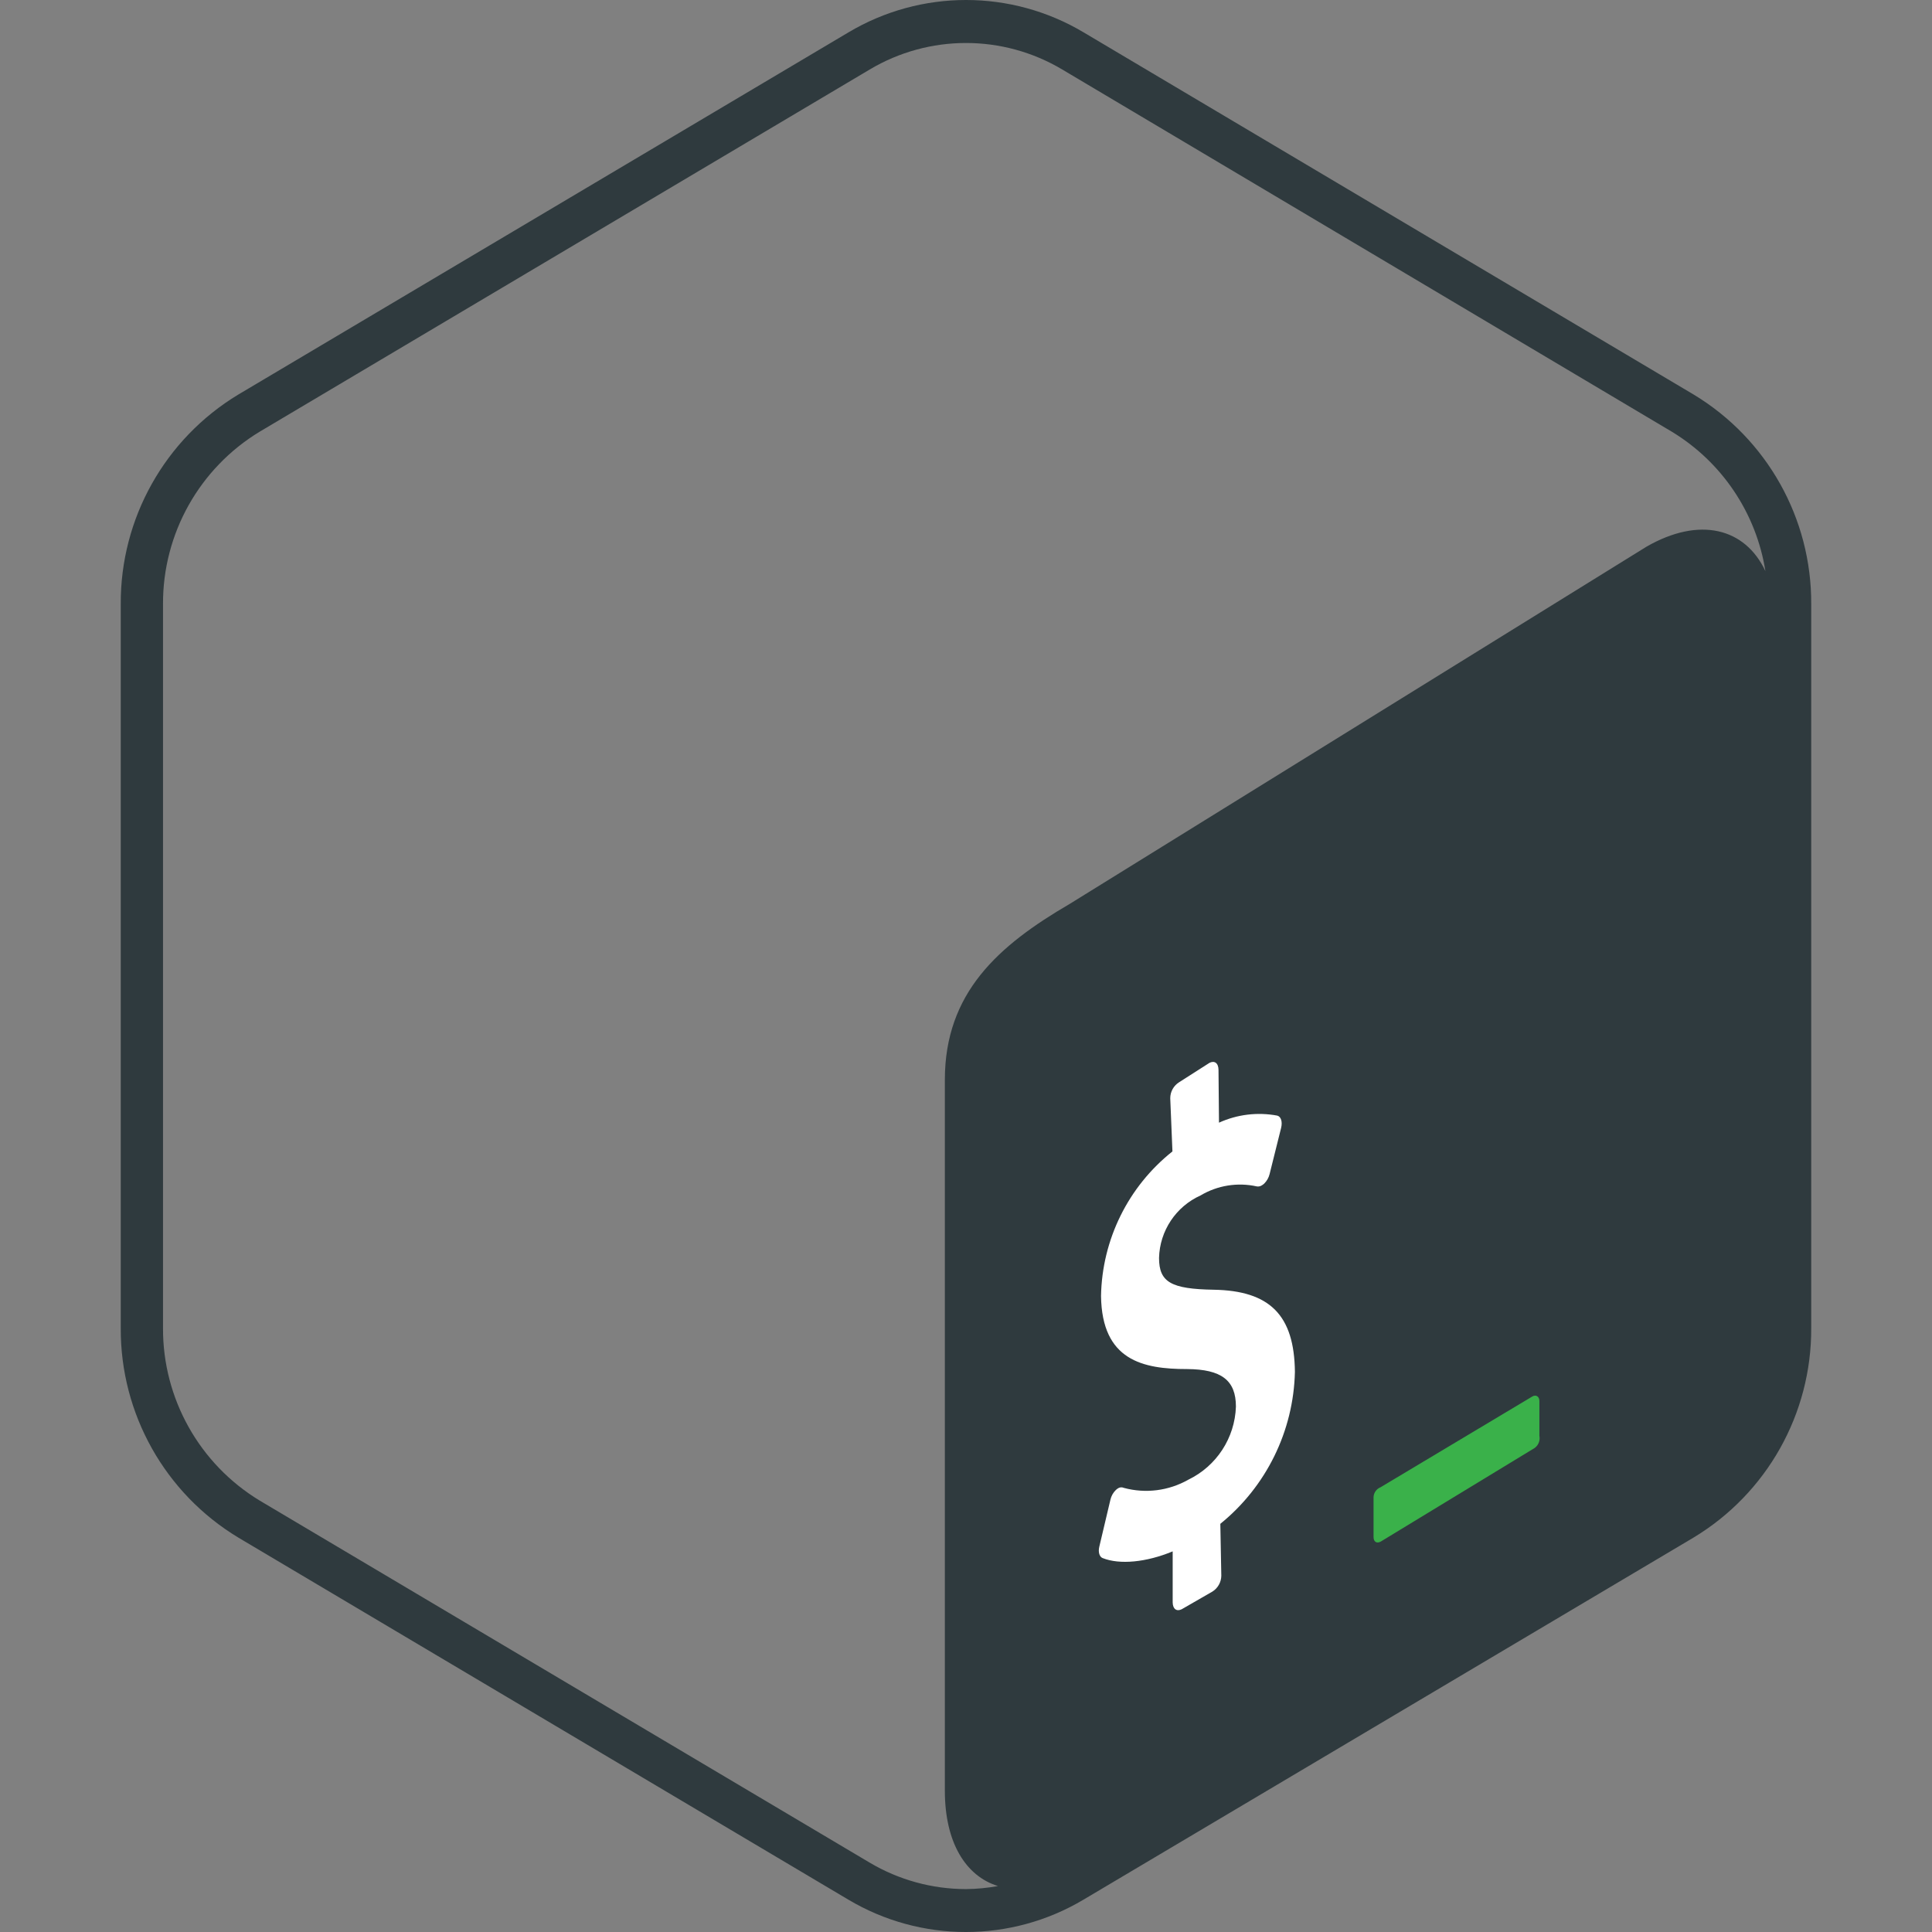 <svg width="128" height="128" viewBox="0 0 128 128" fill="none" xmlns="http://www.w3.org/2000/svg">
<rect x="0" y="0" width="128" height="128" fill="#808080" stroke="none"/>
<path d="M112.206 26.138L71.799 2.148C66.996 -0.716 61.01 -0.716 56.207 2.148L15.792 26.138C10.931 29.071 7.971 34.345 8 40.023V87.995C7.974 93.669 10.933 98.94 15.792 101.871L56.199 125.853C61.002 128.716 66.988 128.716 71.791 125.853L112.198 101.871C117.062 98.94 120.025 93.666 119.998 87.987V40.023C120.027 34.345 117.067 29.071 112.206 26.138ZM57.615 123.402L17.208 99.419C13.215 97 10.783 92.664 10.8 87.995V40.023C10.781 35.353 13.214 31.017 17.208 28.598L57.615 4.608C61.548 2.262 66.45 2.262 70.383 4.608L110.757 28.598C114.086 30.614 116.356 33.995 116.963 37.838C115.62 34.982 112.602 34.197 109.083 36.22L70.885 59.878C66.119 62.654 62.607 65.785 62.599 71.529V118.636C62.599 122.075 63.983 124.3 66.119 124.955C65.419 125.083 64.71 125.151 63.999 125.157C61.752 125.156 59.547 124.549 57.615 123.402Z" fill="#2F3A3E"/>
<path d="M101.504 92.53L91.461 98.537C91.192 98.645 91.011 98.901 91.001 99.191V101.83C91.001 102.153 91.219 102.283 91.485 102.129L101.681 95.929C101.931 95.742 102.051 95.427 101.988 95.121V92.805C101.98 92.506 101.746 92.377 101.504 92.53Z" fill="#3AB14A"/>
<path d="M80.132 70.416C80.454 70.254 80.721 70.416 80.729 70.876L80.761 74.38C81.969 73.831 83.316 73.668 84.62 73.912C84.871 73.976 84.975 74.315 84.879 74.719L84.112 77.795C84.053 78.027 83.933 78.239 83.764 78.409C83.705 78.467 83.637 78.516 83.563 78.554C83.471 78.603 83.366 78.62 83.264 78.602C81.993 78.321 80.662 78.534 79.542 79.2C77.905 79.937 76.835 81.547 76.789 83.341C76.789 84.956 77.597 85.4 80.414 85.448C84.136 85.513 85.751 87.136 85.791 90.89C85.702 94.808 83.895 98.49 80.85 100.957L80.915 104.397C80.909 104.824 80.687 105.219 80.325 105.446L78.291 106.617C77.968 106.778 77.701 106.617 77.693 106.165V102.782C75.95 103.508 74.181 103.678 73.051 103.226C72.841 103.145 72.744 102.83 72.833 102.467L73.568 99.359C73.624 99.113 73.75 98.888 73.931 98.713C73.989 98.658 74.054 98.612 74.125 98.576C74.23 98.528 74.351 98.528 74.456 98.576C75.895 98.966 77.43 98.771 78.727 98.035C80.598 97.132 81.814 95.267 81.883 93.191C81.883 91.447 80.923 90.72 78.654 90.704C75.724 90.704 73.003 90.139 72.946 85.86C73.014 82.122 74.749 78.61 77.677 76.285L77.532 72.765C77.531 72.332 77.754 71.929 78.121 71.7L80.132 70.416Z" fill="white"/>
</svg>
